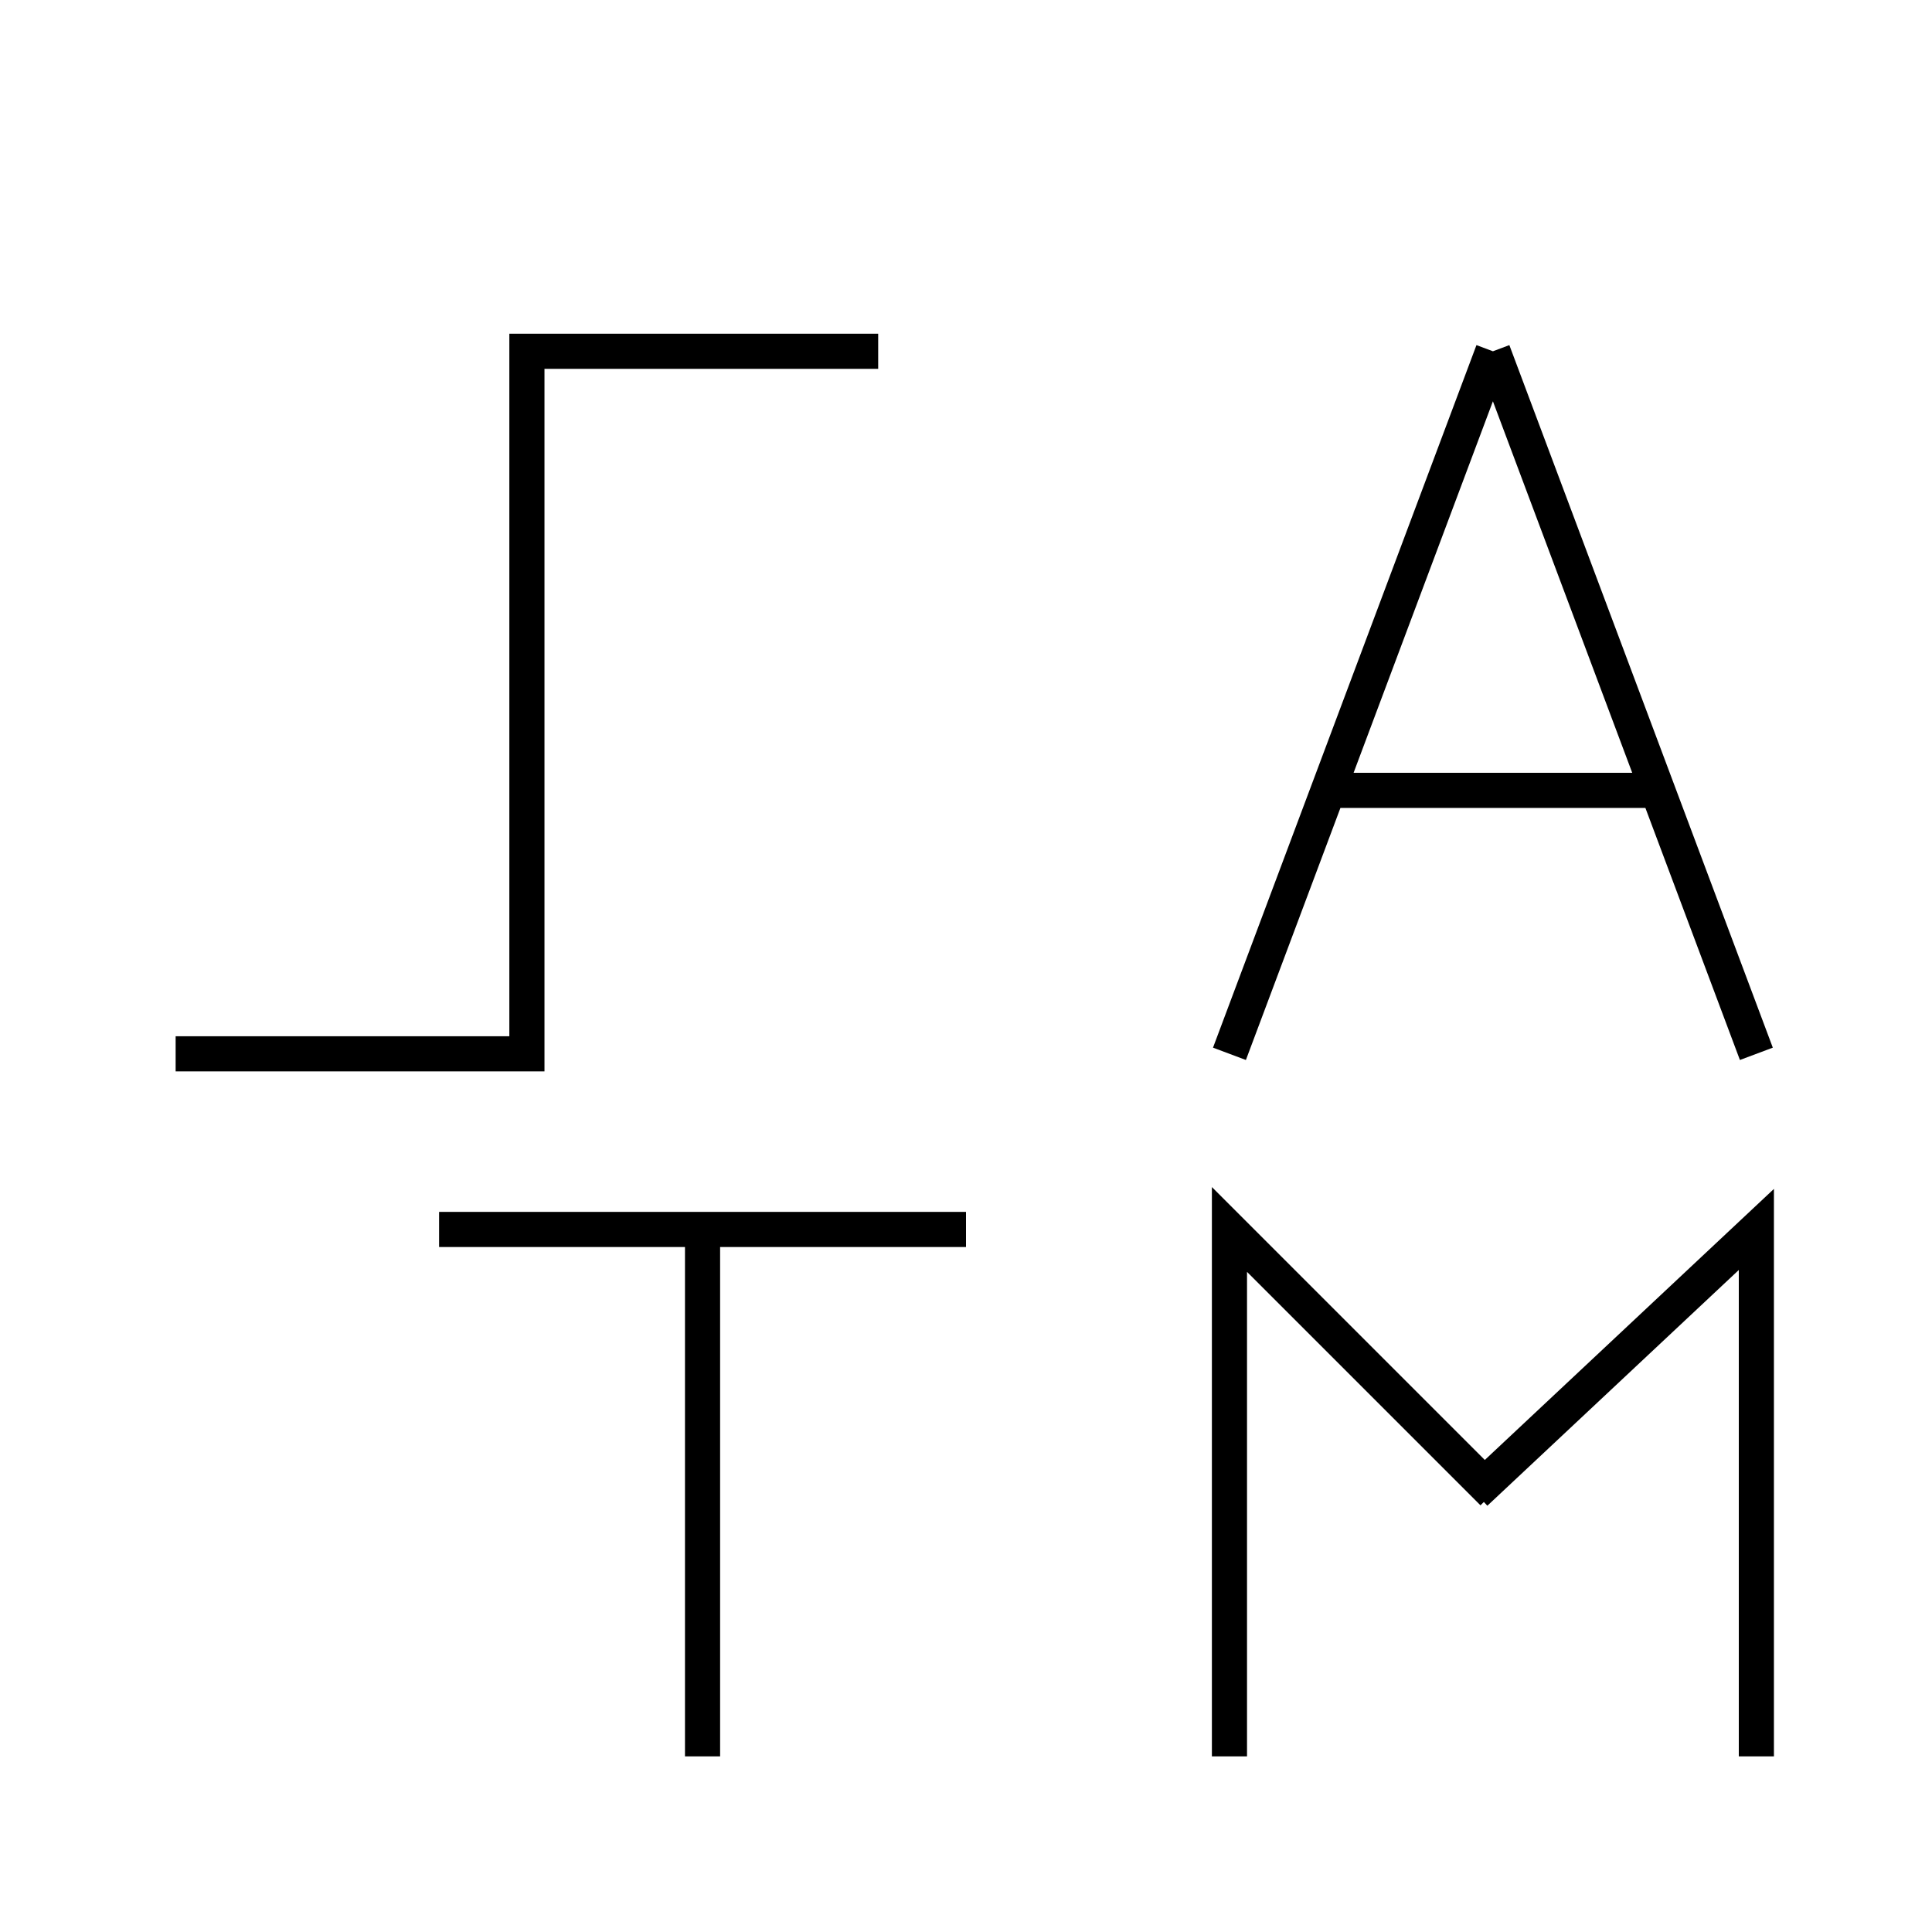 <?xml version="1.0" standalone="no"?>
<svg width="110" height="110" version="1.1" xmlns="http://www.w3.org/2000/svg">
<path d="M 50 20
         h -20
         v 20
         h 20x
         v 20
         h -20
         "
         fill="none"
         stroke="black"
         stroke-width="2"/>

<path d="M 85 20
         L 70 60
         M 85 20
         L 100 60
         M 75 45
         h 20
         "
         fill="none"
         stroke="black"
         stroke-width="2"/>

         
<path d="M 55 70
         h -30
         M 40 70
         v 30
         "
         fill="none"
         stroke="black"
         stroke-width="2"/>

<path d="M 85 85
         L 70 70
         v 30
         M 84 85
         L 100 70
         v 30
         "
         fill="none"
         stroke="black"
         stroke-width="2"/>
</svg>